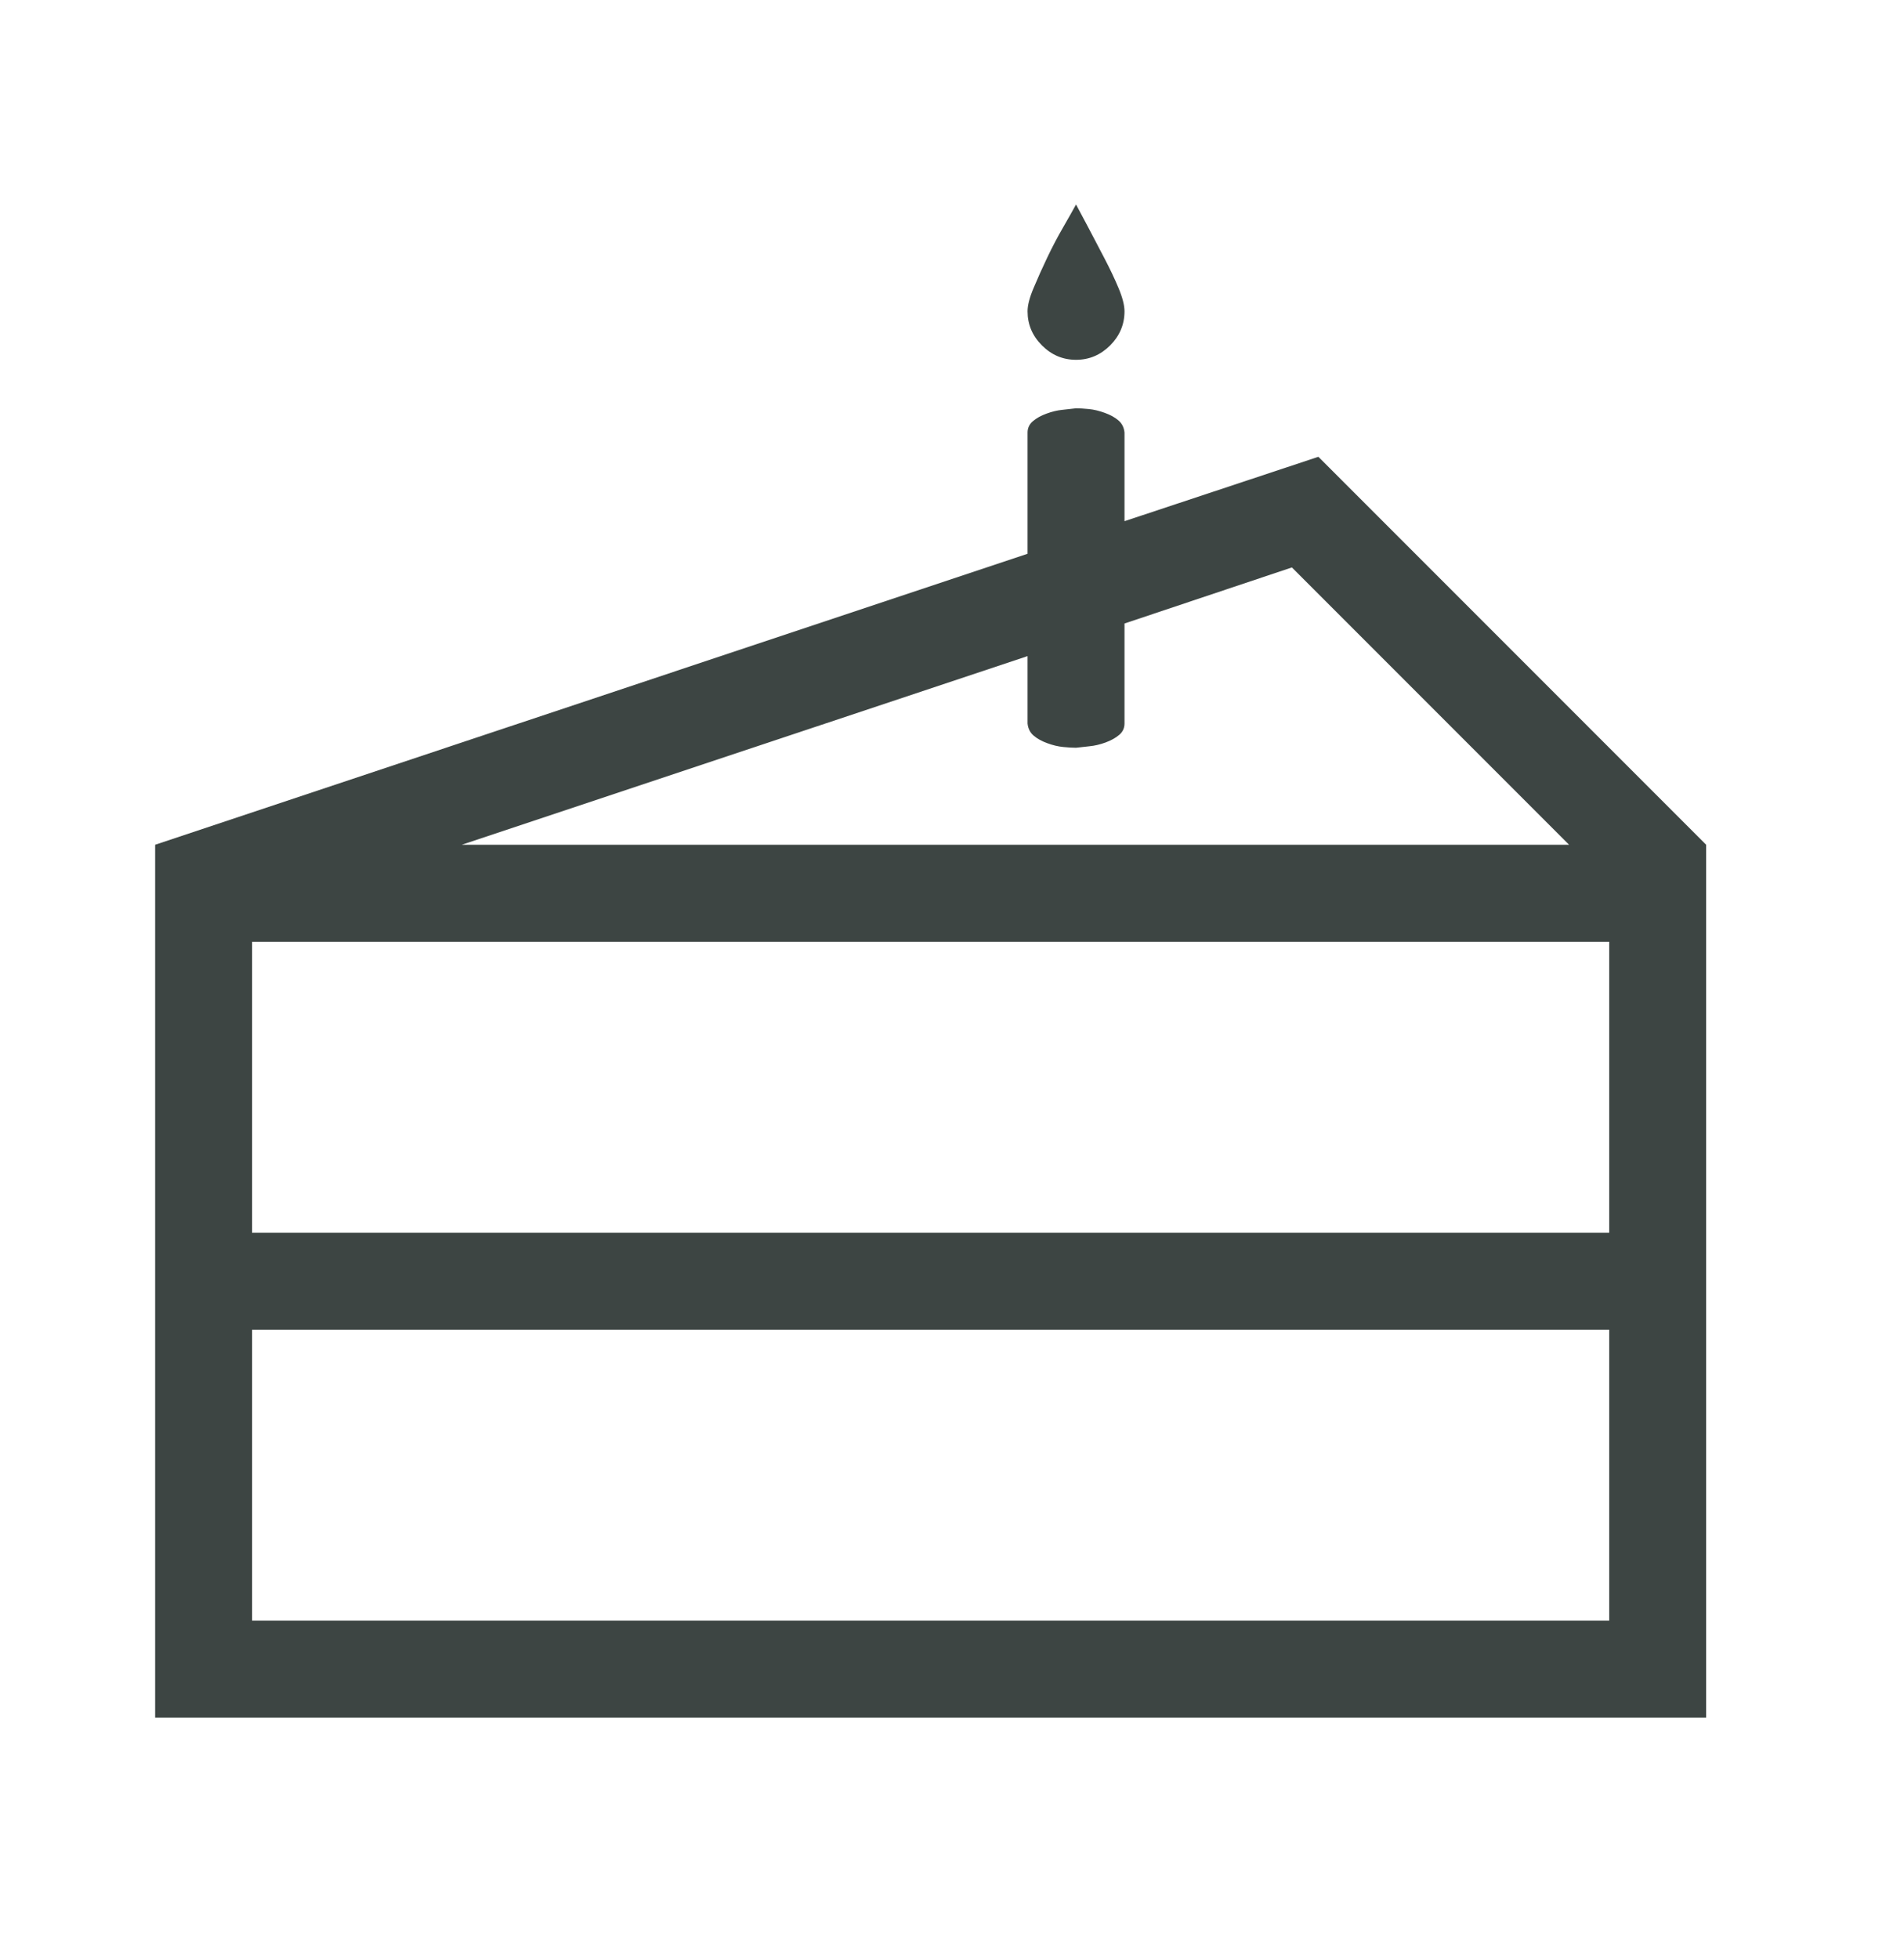 <svg width="35" height="36" viewBox="0 0 35 36" fill="none" xmlns="http://www.w3.org/2000/svg">
<path d="M19.78 6.611C19.539 6.611 19.33 6.523 19.154 6.347C18.977 6.17 18.889 5.961 18.889 5.72C18.889 5.609 18.926 5.465 19.001 5.289C19.075 5.112 19.158 4.927 19.251 4.732C19.344 4.537 19.442 4.351 19.544 4.175C19.646 3.999 19.724 3.859 19.78 3.757C19.836 3.859 19.91 3.999 20.003 4.175C20.096 4.351 20.193 4.537 20.295 4.732C20.397 4.927 20.486 5.112 20.56 5.289C20.634 5.465 20.671 5.609 20.671 5.72C20.671 5.961 20.583 6.17 20.407 6.347C20.23 6.523 20.021 6.611 19.78 6.611ZM31.363 15.521V31.559H2.852V15.521L18.889 10.175V7.948C18.889 7.864 18.922 7.794 18.987 7.739C19.052 7.683 19.135 7.637 19.237 7.6C19.339 7.562 19.437 7.539 19.53 7.53C19.622 7.521 19.706 7.511 19.78 7.502C19.845 7.502 19.924 7.507 20.017 7.516C20.11 7.525 20.207 7.549 20.309 7.586C20.411 7.623 20.495 7.669 20.56 7.725C20.625 7.781 20.662 7.855 20.671 7.948V9.576L24.235 8.393L31.363 15.521ZM19.78 13.739C19.715 13.739 19.636 13.734 19.544 13.725C19.451 13.716 19.353 13.693 19.251 13.655C19.149 13.618 19.066 13.572 19.001 13.516C18.936 13.461 18.898 13.386 18.889 13.293V12.055L8.49 15.521H28.843L23.748 10.426L20.671 11.456V13.293C20.671 13.377 20.639 13.447 20.574 13.502C20.509 13.558 20.425 13.604 20.323 13.642C20.221 13.679 20.124 13.702 20.031 13.711C19.938 13.72 19.855 13.73 19.78 13.739ZM4.634 17.303V22.649H29.581V17.303H4.634ZM29.581 29.777V24.431H4.634V29.777H29.581Z" fill="#3D4543"/>
</svg>
